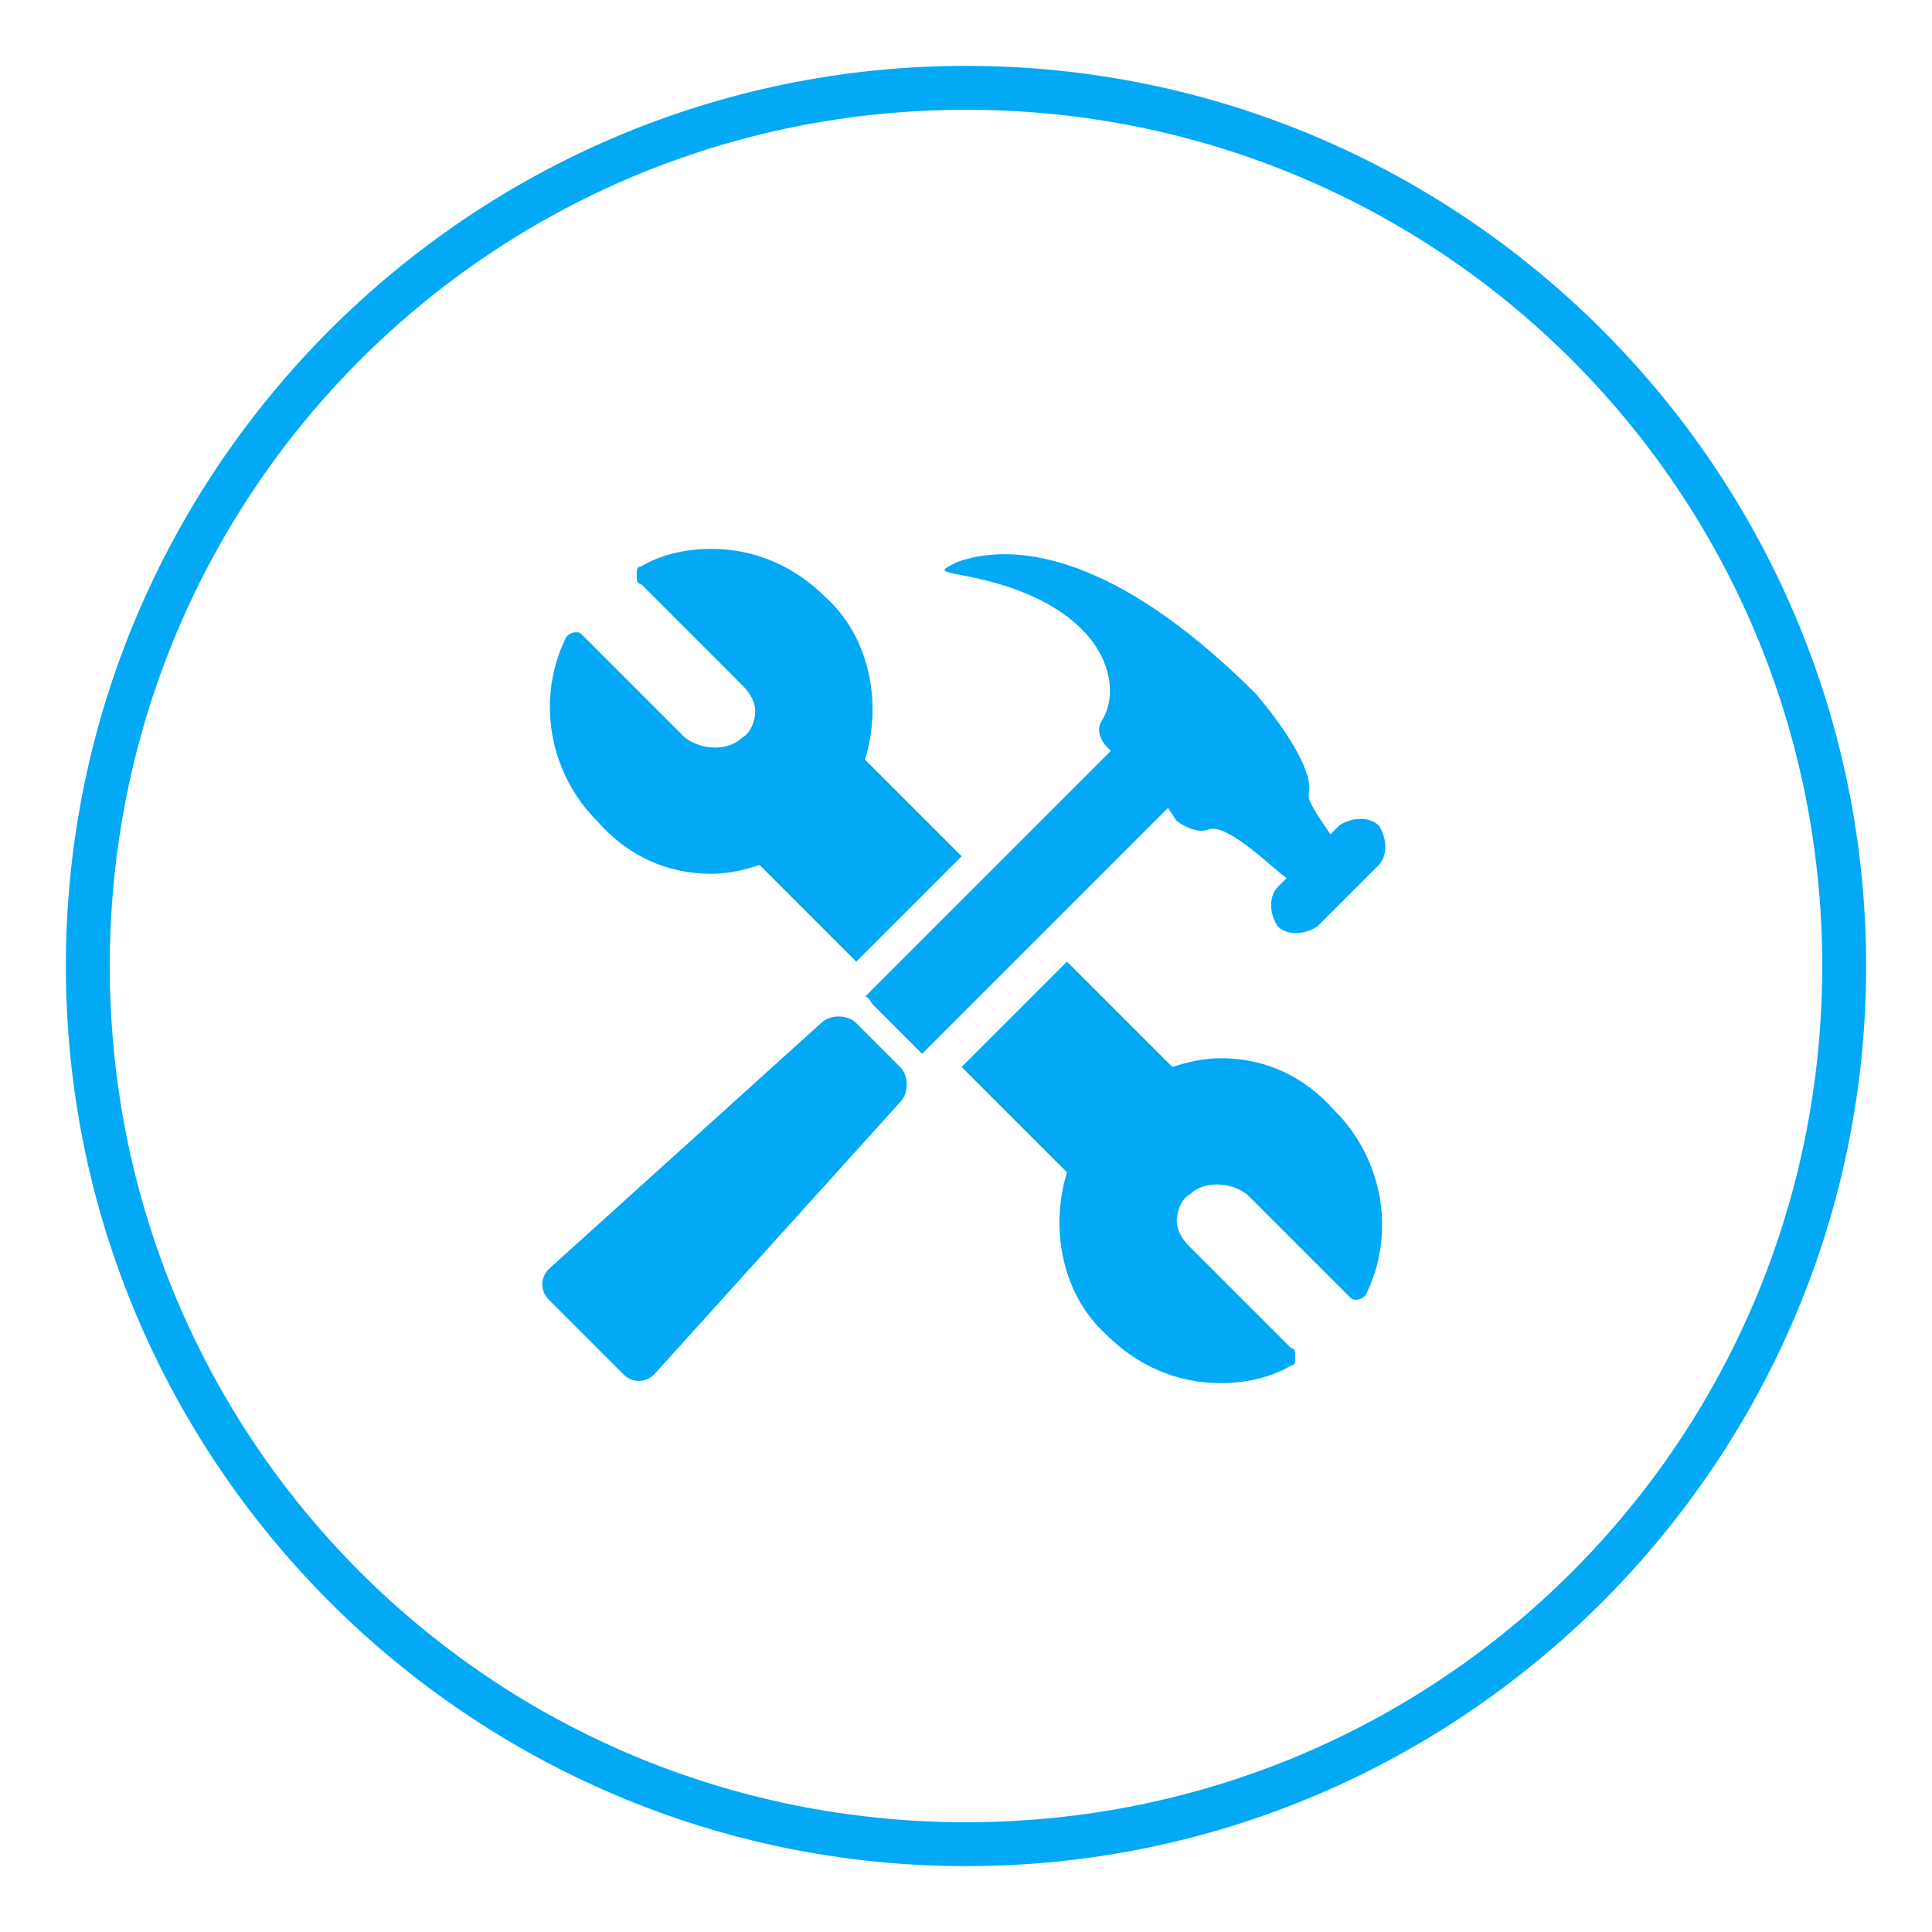 <?xml version="1.0" encoding="utf-8"?>
<!-- Generator: Adobe Illustrator 18.1.1, SVG Export Plug-In . SVG Version: 6.00 Build 0)  -->
<svg version="1.1" id="Layer_1" xmlns="http://www.w3.org/2000/svg" xmlns:xlink="http://www.w3.org/1999/xlink" x="0px" y="0px"
	 viewBox="0 0 44 44" enable-background="new 0 0 44 44" xml:space="preserve">
<g>
	<path fill="#03A9F4" d="M22,42.5C10.7,42.5,1.5,33.3,1.5,22S10.7,1.5,22,1.5S42.5,10.7,42.5,22S33.3,42.5,22,42.5z M22,2.5
		C11.2,2.5,2.5,11.2,2.5,22S11.2,41.5,22,41.5S41.5,32.8,41.5,22S32.8,2.5,22,2.5z"/>
</g>
<g>
	<path fill="#03A9F4" d="M16.2,19.9c0.4,0,0.8-0.1,1.1-0.2l2.2,2.2l2.4-2.4l-2.2-2.2c0.4-1.3,0.1-2.8-0.9-3.7
		c-0.7-0.7-1.6-1.1-2.6-1.1c-0.5,0-1.1,0.1-1.6,0.4c-0.1,0-0.1,0.1-0.1,0.2c0,0.1,0,0.2,0.1,0.2l2.3,2.3c0.2,0.2,0.3,0.4,0.3,0.6
		c0,0.2-0.1,0.5-0.3,0.6c-0.3,0.3-0.9,0.3-1.3,0l-2.3-2.3c-0.1-0.1-0.1-0.1-0.2-0.1c-0.1,0-0.2,0.1-0.2,0.1
		c-0.7,1.4-0.4,3.1,0.7,4.2C14.3,19.5,15.2,19.9,16.2,19.9z"/>
	<path fill="#03A9F4" d="M27.8,24.1c-0.4,0-0.8,0.1-1.1,0.2l-2.4-2.4l-2.4,2.4l2.4,2.4c-0.4,1.3-0.1,2.8,0.9,3.7
		c0.7,0.7,1.6,1.1,2.6,1.1c0.5,0,1.1-0.1,1.6-0.4c0.1,0,0.1-0.1,0.1-0.2c0-0.1,0-0.2-0.1-0.2l-2.3-2.3c-0.2-0.2-0.3-0.4-0.3-0.6
		c0-0.2,0.1-0.5,0.3-0.6c0.3-0.3,0.9-0.3,1.3,0l2.3,2.3c0.1,0.1,0.1,0.1,0.2,0.1c0.1,0,0.2-0.1,0.2-0.1c0.7-1.4,0.4-3.1-0.7-4.2
		C29.7,24.5,28.8,24.1,27.8,24.1z"/>
	<path fill="#03A9F4" d="M26.8,18.7c0,0,0.4,0.3,0.7,0.2c0.4-0.2,1.4,0.8,1.8,1.1c0,0,0,0,0,0l-0.2,0.2c-0.2,0.2-0.2,0.6,0,0.9
		c0.2,0.2,0.6,0.2,0.9,0l1.4-1.4c0.2-0.2,0.2-0.6,0-0.9c-0.2-0.2-0.6-0.2-0.9,0l-0.2,0.2c-0.2-0.3-0.5-0.7-0.5-0.9
		c0.2-0.7-1.2-2.3-1.2-2.3c-3.4-3.4-5.7-3.4-6.8-3c-0.4,0.2-0.4,0.2,0.1,0.3c3.3,0.6,3.7,2.5,3.2,3.3c-0.2,0.3,0.1,0.6,0.1,0.6
		l0.1,0.1l-5.6,5.6c0.1,0,0.1,0.1,0.2,0.2l0.9,0.9c0.1,0.1,0.1,0.1,0.2,0.2l5.6-5.6L26.8,18.7z"/>
	<path fill="#03A9F4" d="M19.5,23.3c-0.2-0.2-0.6-0.2-0.8,0l-6.2,5.6c-0.2,0.2-0.2,0.5,0,0.7l1.7,1.7c0.2,0.2,0.5,0.2,0.7,0l5.6-6.2
		c0.2-0.2,0.2-0.6,0-0.8L19.5,23.3z"/>
</g>
</svg>
